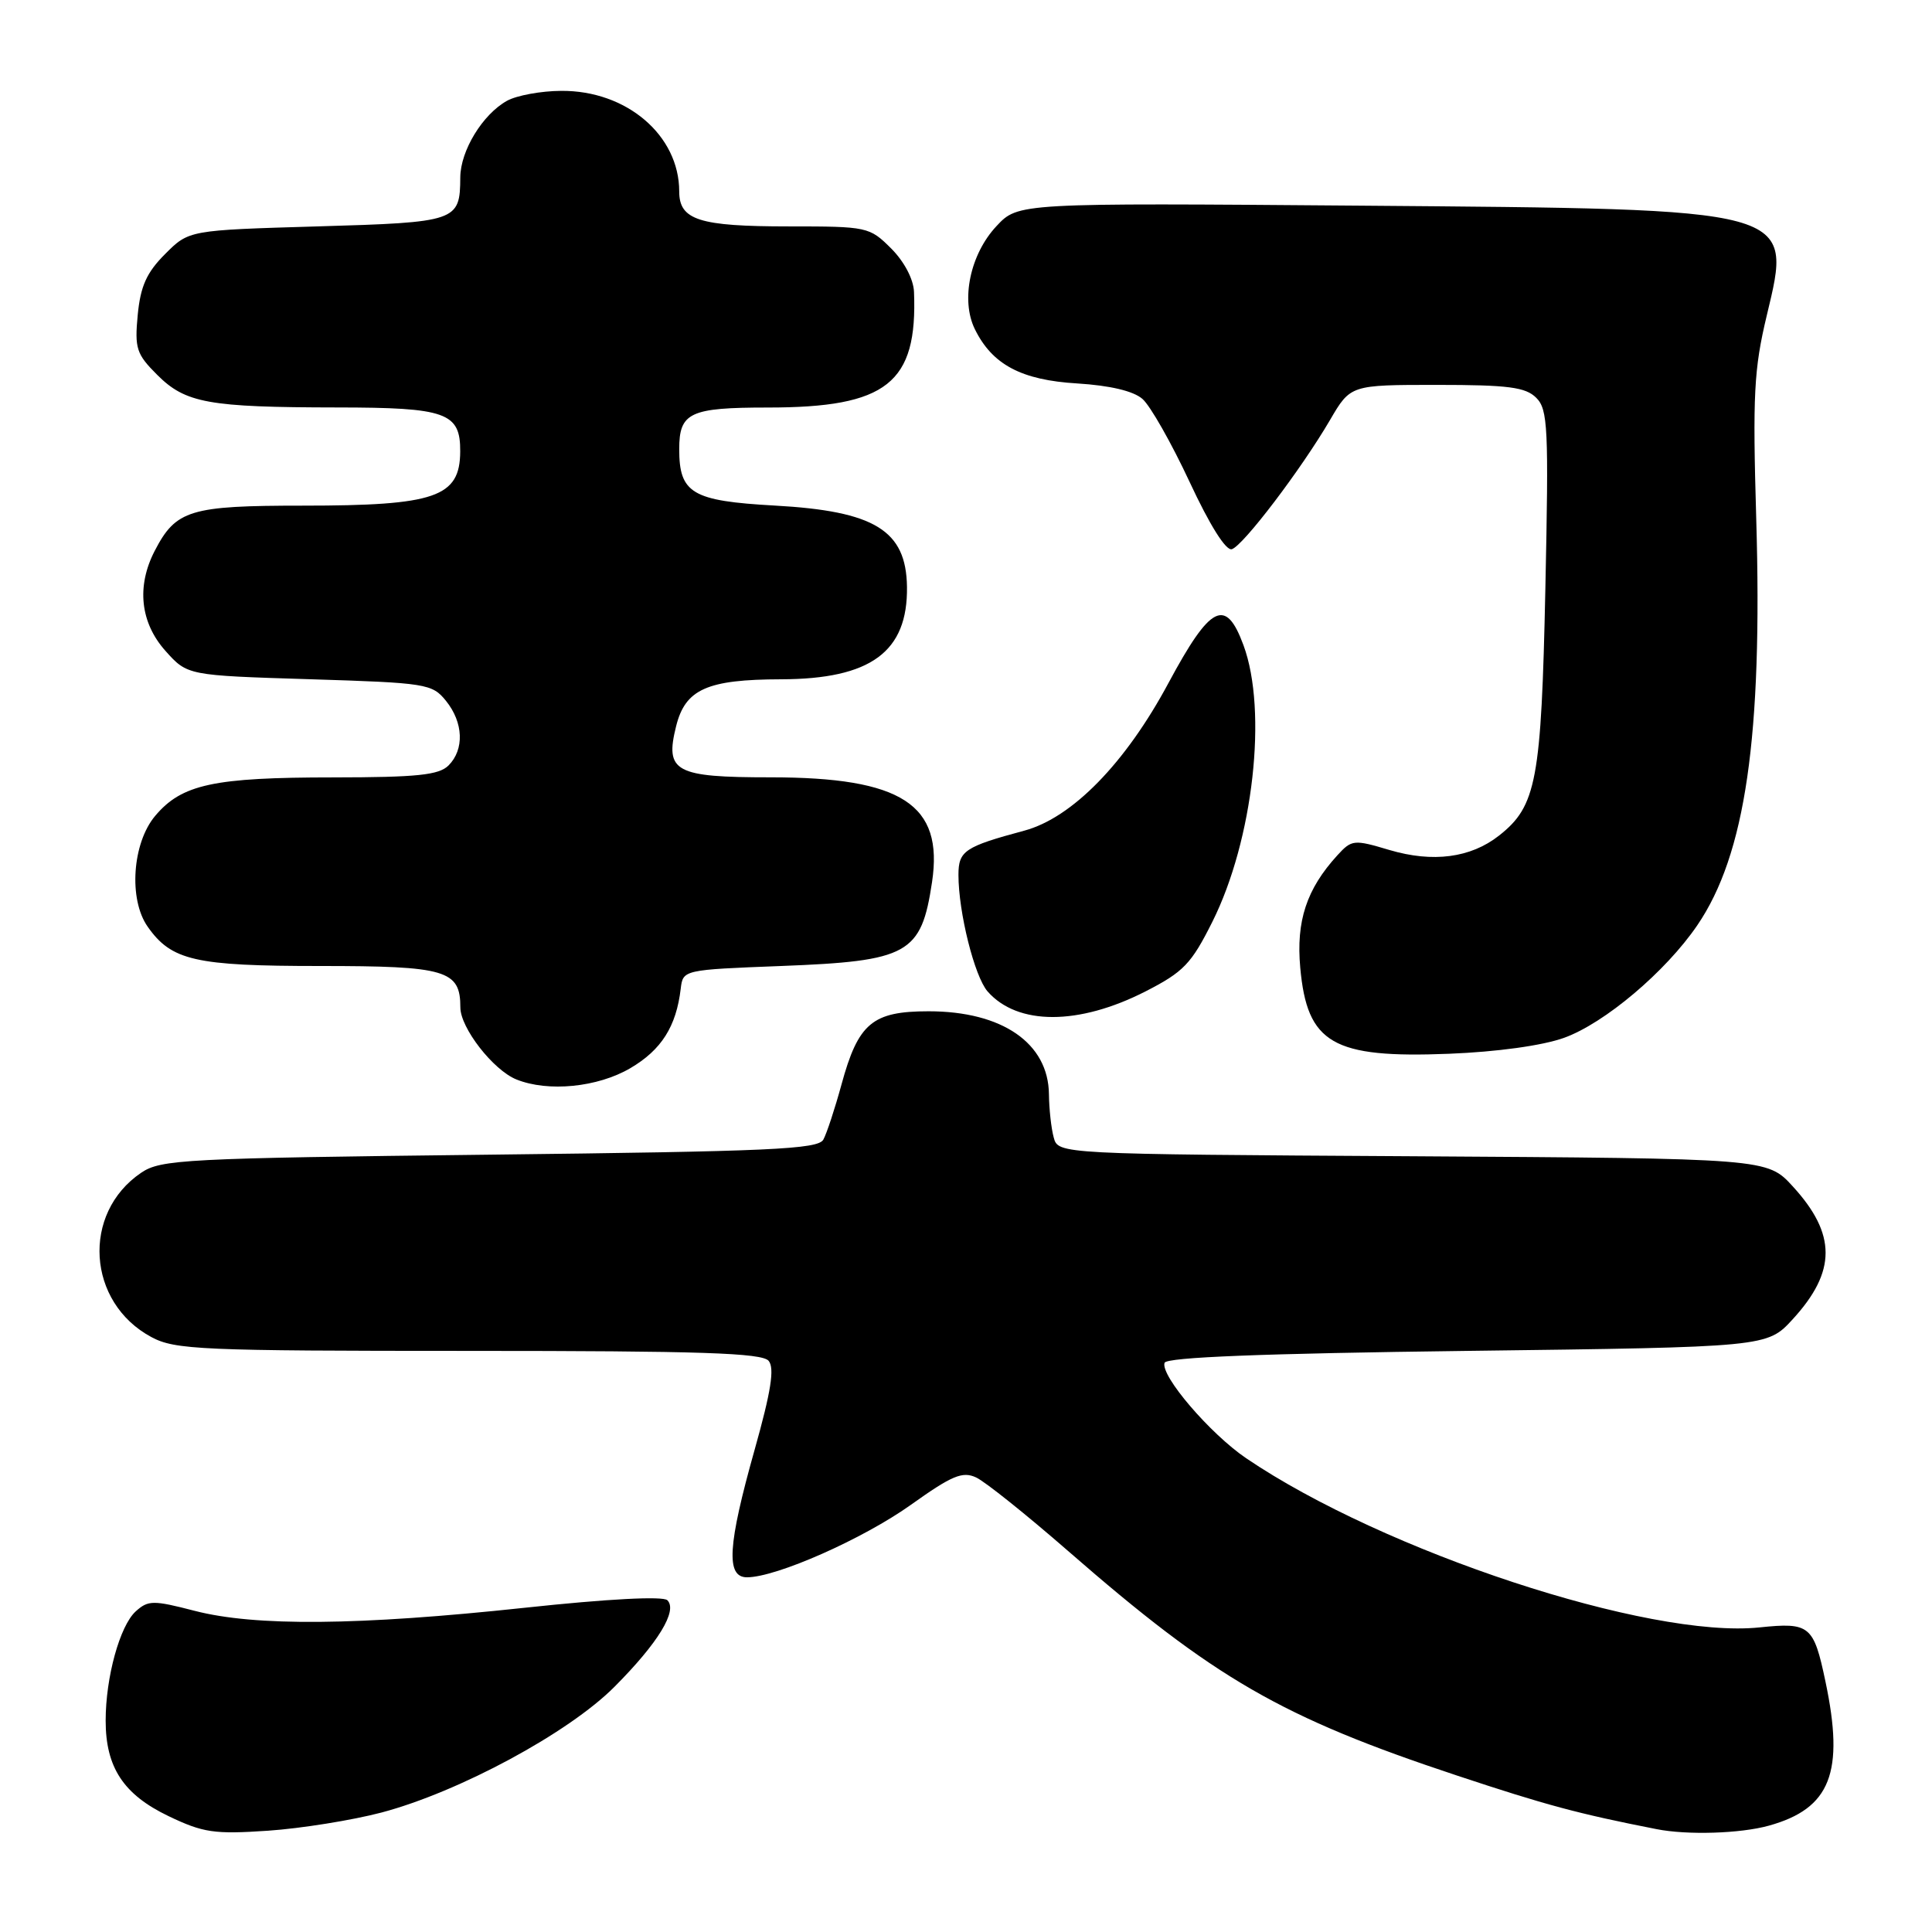<?xml version="1.0" encoding="UTF-8" standalone="no"?>
<!DOCTYPE svg PUBLIC "-//W3C//DTD SVG 1.1//EN" "http://www.w3.org/Graphics/SVG/1.1/DTD/svg11.dtd" >
<svg xmlns="http://www.w3.org/2000/svg" xmlns:xlink="http://www.w3.org/1999/xlink" version="1.1" viewBox="0 0 256 256">
 <g >
 <path fill="currentColor"
d=" M 50.55 240.17 C 60.82 237.45 75.34 229.62 81.41 223.52 C 87.21 217.70 89.82 213.42 88.43 212.04 C 87.86 211.47 80.49 211.86 69.50 213.04 C 47.48 215.40 33.81 215.52 25.78 213.44 C 20.30 212.02 19.63 212.03 17.99 213.51 C 15.88 215.42 14.00 222.24 14.00 227.99 C 14.00 234.19 16.36 237.78 22.32 240.64 C 26.93 242.85 28.39 243.06 35.50 242.58 C 39.90 242.28 46.67 241.19 50.55 240.17 Z  M 234.38 241.91 C 242.56 239.64 244.43 234.87 241.88 222.80 C 240.32 215.37 239.80 214.95 233.15 215.64 C 218.50 217.17 183.39 205.60 165.13 193.23 C 160.33 189.97 153.74 182.27 154.31 180.58 C 154.55 179.84 167.33 179.34 194.41 179.00 C 234.16 178.50 234.16 178.50 237.55 174.80 C 243.35 168.47 243.35 163.53 237.55 157.20 C 234.16 153.50 234.16 153.50 187.18 153.21 C 140.21 152.93 140.21 152.93 139.62 150.71 C 139.29 149.50 139.01 146.93 138.99 145.00 C 138.92 138.22 132.80 134.00 123.05 134.00 C 115.59 134.00 113.72 135.57 111.50 143.71 C 110.63 146.89 109.55 150.18 109.10 151.00 C 108.40 152.29 102.08 152.57 64.89 153.00 C 24.39 153.47 21.31 153.63 18.70 155.40 C 10.78 160.77 11.52 172.59 20.06 177.17 C 23.19 178.85 26.60 179.00 62.11 179.00 C 92.83 179.00 100.98 179.27 101.85 180.32 C 102.65 181.29 102.17 184.35 100.00 192.07 C 96.42 204.78 96.16 209.00 98.98 209.00 C 102.87 209.00 114.37 203.91 120.72 199.38 C 126.14 195.51 127.54 194.93 129.34 195.77 C 130.53 196.32 136.00 200.70 141.50 205.49 C 160.95 222.45 169.76 227.54 193.06 235.27 C 204.84 239.18 209.11 240.33 219.50 242.37 C 223.57 243.18 230.61 242.96 234.38 241.91 Z  M 83.52 141.54 C 87.64 139.12 89.61 136.02 90.20 131.00 C 90.50 128.51 90.53 128.50 103.50 128.00 C 120.39 127.35 122.07 126.42 123.50 116.88 C 125.04 106.59 119.51 103.00 102.10 103.00 C 89.42 103.00 88.08 102.27 89.59 96.22 C 90.81 91.32 93.69 90.03 103.50 90.01 C 115.39 89.98 120.30 86.37 120.18 77.75 C 120.07 70.28 115.91 67.72 102.65 66.99 C 91.70 66.38 90.00 65.37 90.00 59.51 C 90.00 54.66 91.41 54.00 101.73 54.00 C 117.53 54.00 121.59 50.79 121.11 38.67 C 121.04 36.99 119.82 34.66 118.08 32.92 C 115.21 30.06 114.94 30.00 104.51 30.00 C 92.64 30.00 90.00 29.16 90.00 25.37 C 90.00 17.93 83.02 11.97 74.36 12.04 C 71.69 12.05 68.46 12.65 67.19 13.35 C 63.95 15.15 61.02 19.95 60.99 23.50 C 60.95 29.33 60.60 29.46 42.05 30.00 C 25.03 30.50 25.03 30.50 21.88 33.66 C 19.43 36.11 18.62 37.91 18.25 41.72 C 17.83 46.16 18.07 46.92 20.83 49.67 C 24.58 53.42 27.62 53.97 44.68 53.99 C 59.14 54.00 61.01 54.67 60.98 59.82 C 60.95 65.88 57.70 67.00 40.16 67.00 C 25.15 67.00 23.31 67.56 20.49 73.01 C 18.07 77.70 18.59 82.50 21.91 86.23 C 24.83 89.50 24.83 89.50 41.00 90.00 C 56.51 90.48 57.26 90.60 59.09 92.86 C 61.41 95.73 61.55 99.31 59.43 101.43 C 58.15 102.70 55.28 103.00 44.18 103.01 C 28.29 103.01 24.09 103.92 20.56 108.11 C 17.53 111.71 17.02 119.16 19.56 122.78 C 22.71 127.28 25.85 128.00 42.38 128.00 C 59.13 128.00 61.00 128.55 61.00 133.49 C 61.00 136.20 65.35 141.79 68.42 143.03 C 72.62 144.73 79.19 144.08 83.52 141.54 Z  M 207.24 137.52 C 212.61 135.59 220.70 128.76 224.89 122.62 C 231.29 113.25 233.56 97.58 232.71 68.73 C 232.23 52.35 232.40 48.93 234.10 41.83 C 237.52 27.52 238.24 27.72 180.20 27.25 C 134.91 26.89 134.91 26.89 132.04 29.96 C 128.55 33.69 127.28 39.75 129.17 43.61 C 131.48 48.32 135.34 50.37 142.76 50.81 C 147.08 51.08 150.18 51.81 151.38 52.86 C 152.42 53.76 155.22 58.70 157.62 63.84 C 160.31 69.62 162.45 73.02 163.23 72.77 C 164.74 72.29 172.39 62.22 176.23 55.66 C 178.95 51.00 178.95 51.00 190.40 51.00 C 199.87 51.00 202.15 51.30 203.56 52.71 C 205.11 54.25 205.22 56.68 204.77 77.96 C 204.23 103.43 203.60 106.81 198.63 110.72 C 194.87 113.68 189.86 114.33 184.11 112.63 C 179.39 111.22 179.11 111.25 177.21 113.33 C 173.12 117.81 171.73 122.04 172.29 128.22 C 173.20 138.28 176.59 140.24 192.00 139.63 C 198.35 139.38 204.37 138.55 207.24 137.52 Z  M 151.78 131.37 C 156.84 128.78 157.86 127.71 160.65 122.13 C 166.06 111.31 167.98 94.20 164.77 85.50 C 162.42 79.11 160.40 80.13 154.83 90.50 C 149.13 101.13 142.06 108.37 135.71 110.07 C 127.83 112.19 127.00 112.74 127.00 115.93 C 127.00 120.89 129.13 129.39 130.86 131.37 C 134.83 135.89 142.92 135.89 151.78 131.37 Z "/>
</g>
</svg>